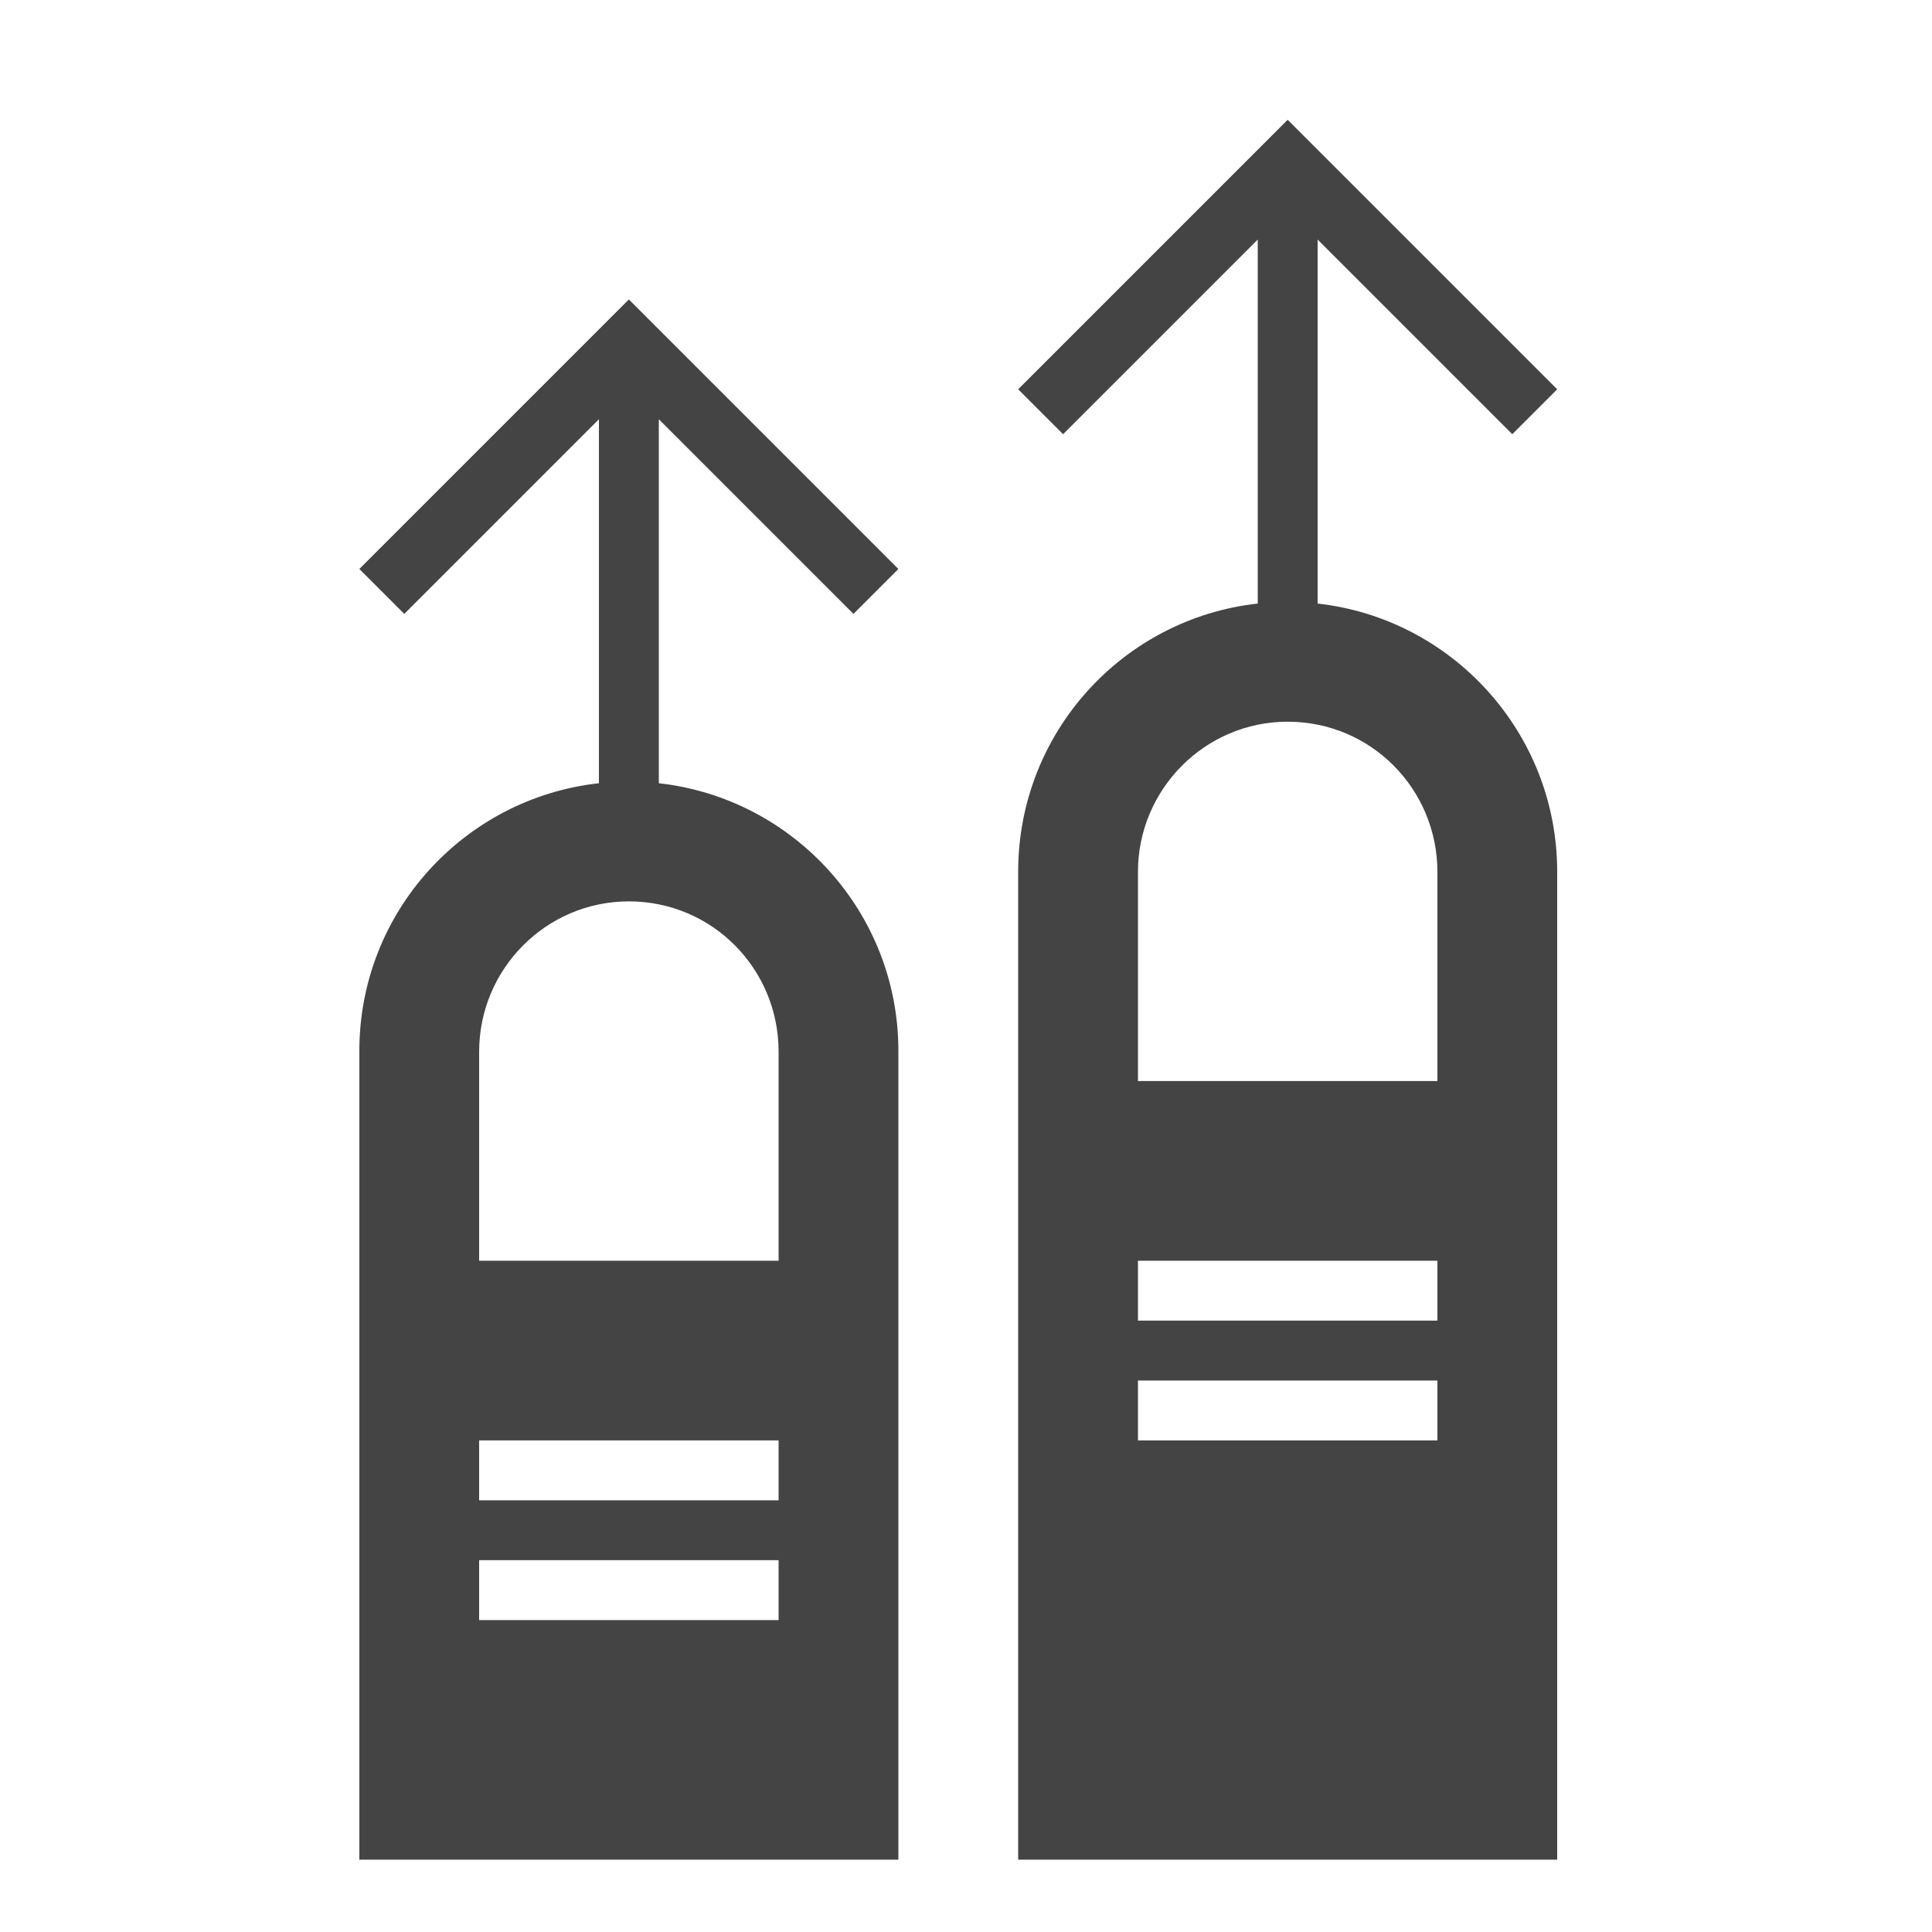 <?xml version="1.0" encoding="utf-8"?><!DOCTYPE svg PUBLIC "-//W3C//DTD SVG 1.1//EN" "http://www.w3.org/Graphics/SVG/1.1/DTD/svg11.dtd"><svg version="1.1" xmlns="http://www.w3.org/2000/svg" xmlns:xlink="http://www.w3.org/1999/xlink" width="32" height="32" viewBox="0 0 32 32" data-tags="two-fingers-swipe-up"><g fill="#444" transform="scale(0.031 0.031)"><path d="M672 322.478v-194.478l-104 104-24-24 144-144 144 144-24 24-104-104v194.483c71.874 7.981 128 69.084 128 143.278v527.839h-288v-527.839c0-74.305 56.001-135.327 128-143.282zM320 418.478v-194.478l-104 104-24-24 144-144 144 144-24 24-104-104v194.481c71.874 7.965 128 68.941 128 142.982v432.137h-288v-432.137c0-74.062 56.001-135.035 128-142.985zM336 481.6c-44.183 0-80 36.114-80 80.313v111.687h160v-111.687c0-44.356-35.509-80.313-80-80.313v0zM256 769.6v32h160v-32h-160zM256 833.6v32h160v-32h-160zM688 385.6c-44.183 0-80 36.114-80 80.313v111.687h160v-111.687c0-44.356-35.509-80.313-80-80.313v0zM608 673.6v32h160v-32h-160zM608 737.6v32h160v-32h-160z" /></g></svg>